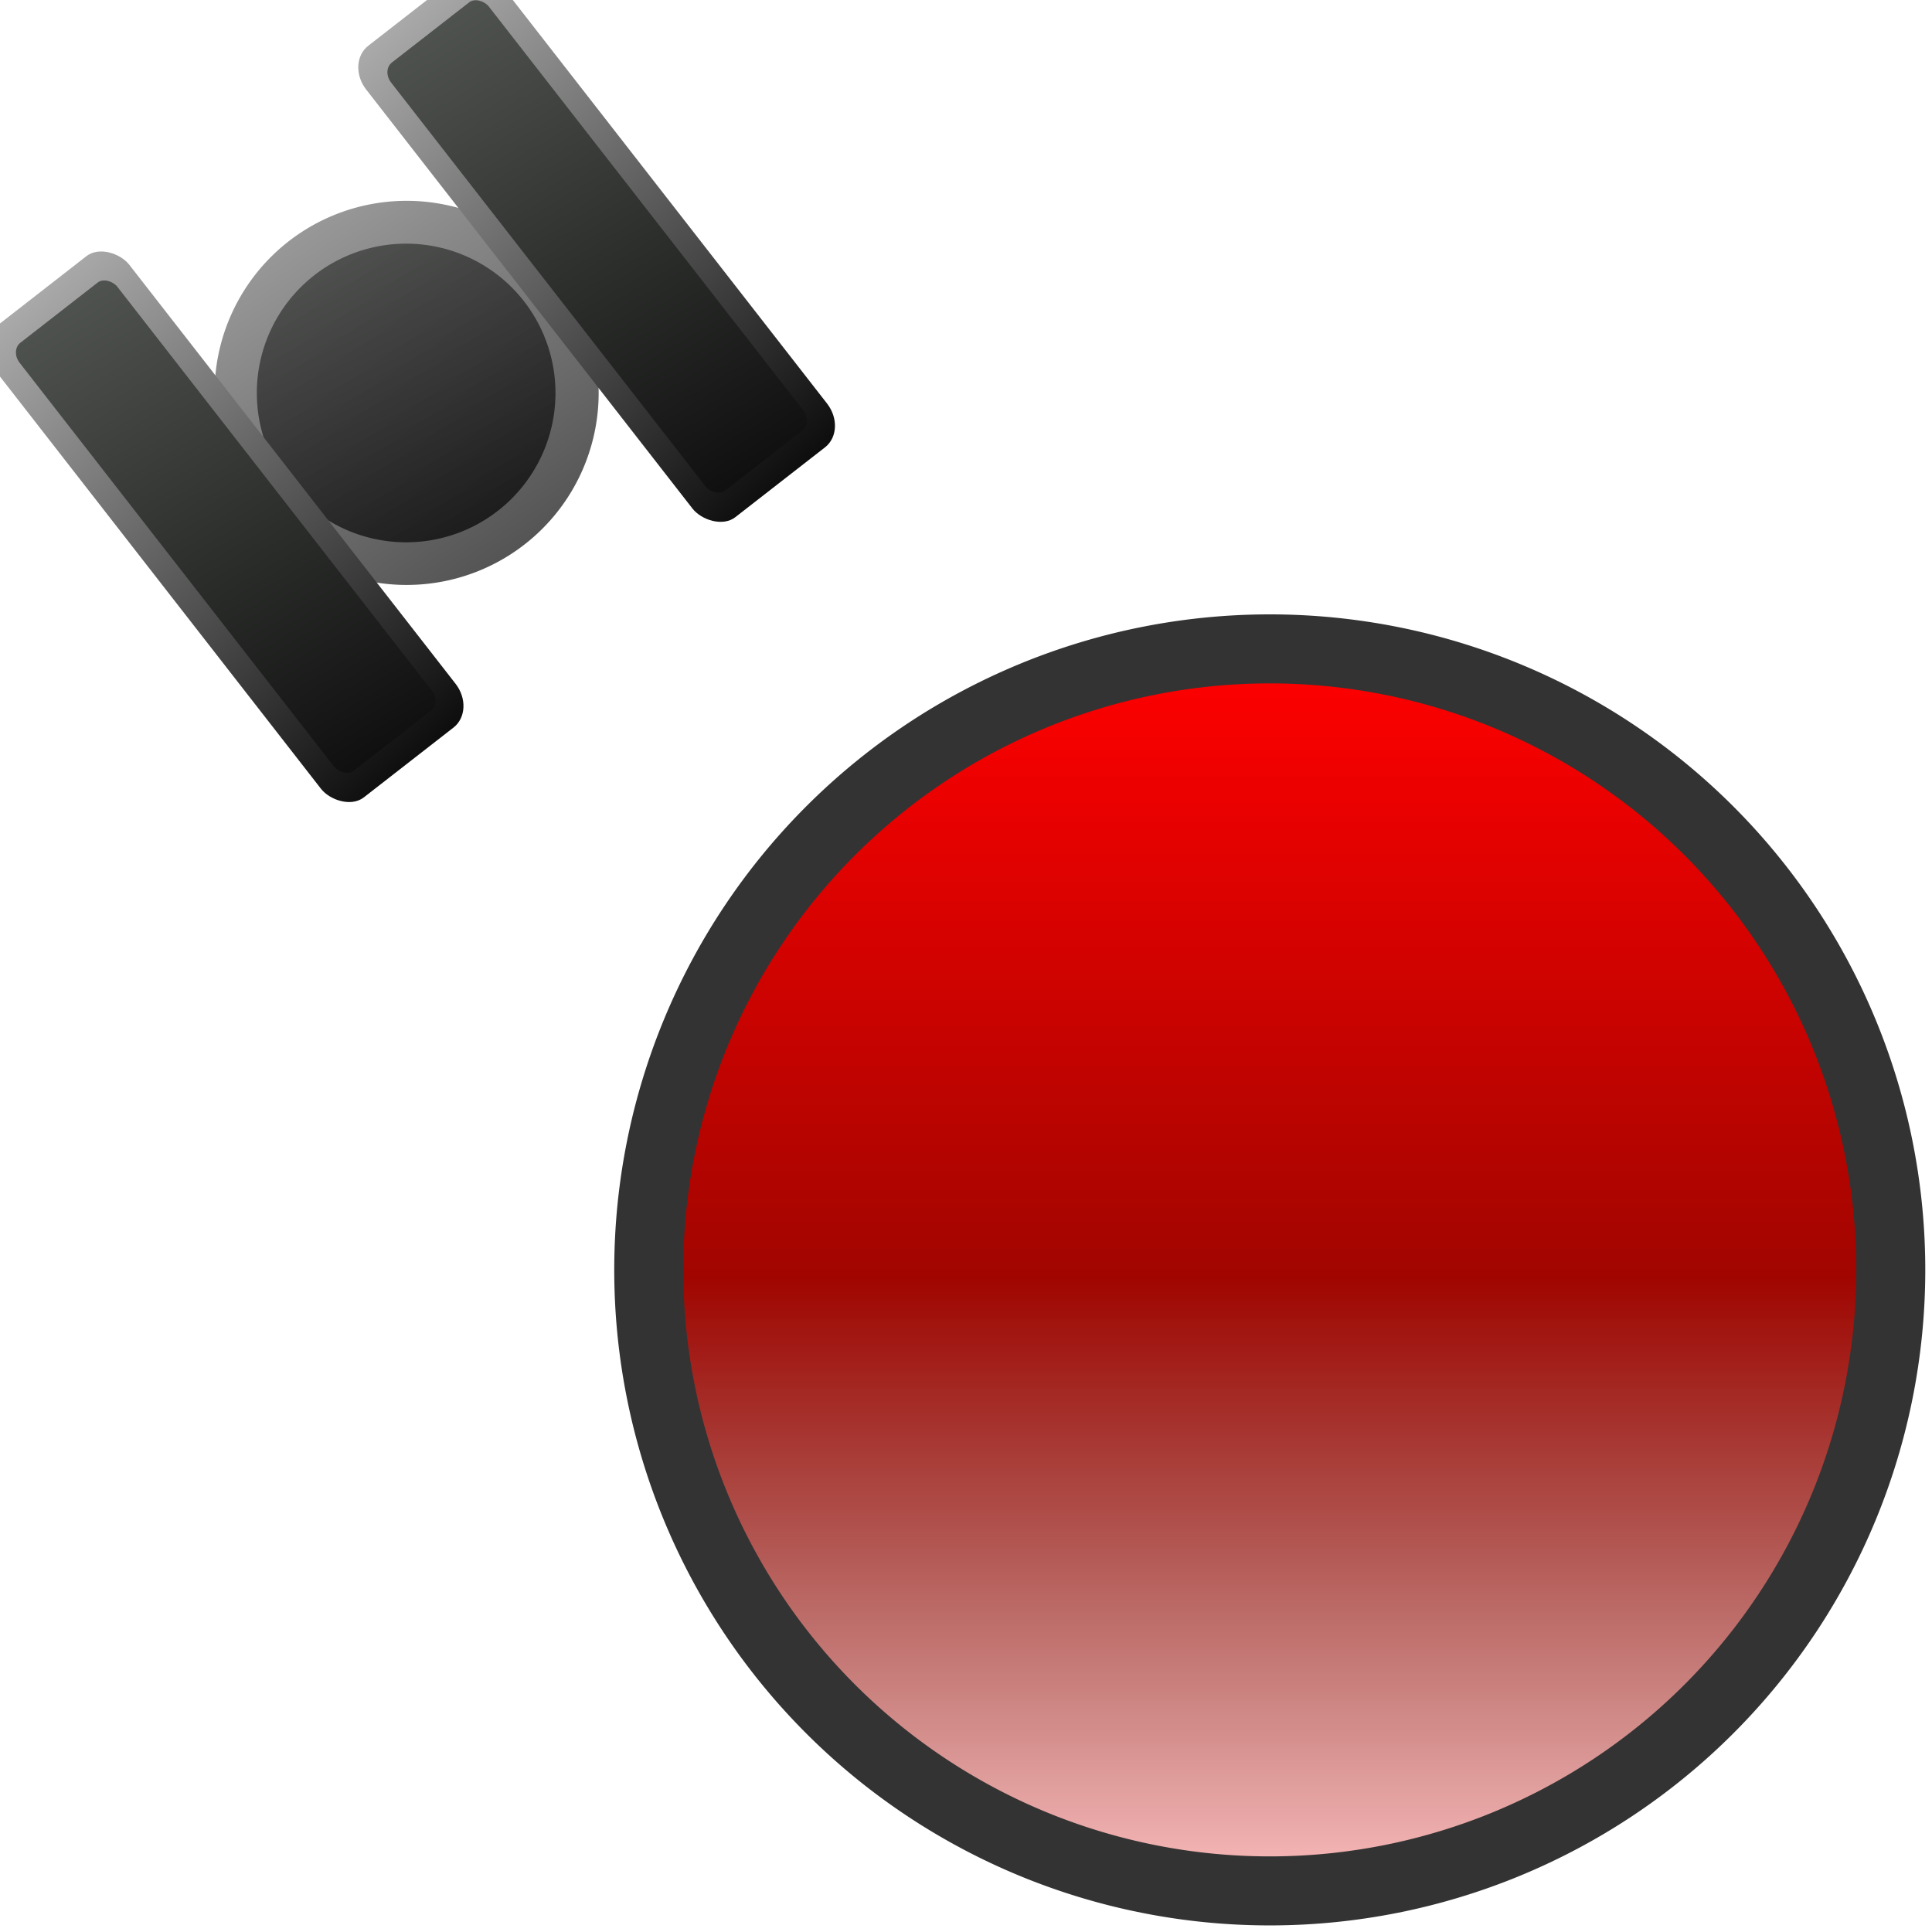 <?xml version="1.0" encoding="UTF-8" standalone="no"?>
<svg
   xmlns:dc="http://purl.org/dc/elements/1.1/"
   xmlns:cc="http://creativecommons.org/ns#"
   xmlns:rdf="http://www.w3.org/1999/02/22-rdf-syntax-ns#"
   xmlns:svg="http://www.w3.org/2000/svg"
   xmlns="http://www.w3.org/2000/svg"
   xmlns:xlink="http://www.w3.org/1999/xlink"
   xmlns:sodipodi="http://sodipodi.sourceforge.net/DTD/sodipodi-0.dtd"
   xmlns:inkscape="http://www.inkscape.org/namespaces/inkscape"
   id="svg26566"
   viewBox="0 0 28 28"
   version="1.1"
   inkscape:version="0.48.3.1 r9886"
   width="100%"
   height="100%"
   sodipodi:docname="gpsRed.svg">
  <sodipodi:namedview
     pagecolor="#000000"
     bordercolor="#666666"
     borderopacity="1"
     objecttolerance="10"
     gridtolerance="10"
     guidetolerance="10"
     inkscape:pageopacity="0"
     inkscape:pageshadow="2"
     inkscape:window-width="1920"
     inkscape:window-height="1025"
     id="namedview38"
     showgrid="false"
     inkscape:snap-grids="false"
     inkscape:zoom="16.857143"
     inkscape:cx="3.2056002"
     inkscape:cy="14"
     inkscape:window-x="-3"
     inkscape:window-y="-3"
     inkscape:window-maximized="1"
     inkscape:current-layer="svg26566"
     inkscape:snap-page="false"
     inkscape:showpageshadow="false"
     showborder="true" />
  <defs
     id="defs26568">
    <linearGradient
       id="linearGradient29652"
       y2="35.711"
       gradientUnits="userSpaceOnUse"
       y1="14.032"
       x2="47.818"
       x1="47.818">
      <stop
         id="stop3351"
         stop-color="#F00"
         offset="0" />
      <stop
         id="stop3353"
         stop-color="#000e00"
         offset="1" />
    </linearGradient>
    <linearGradient
       id="linearGradient29654"
       y2="22.078"
       gradientUnits="userSpaceOnUse"
       y1="14.032"
       x2="47.818"
       x1="47.818">
      <stop
         id="stop4152"
         stop-color="#ffbfbf"
         offset="0" />
      <stop
         id="stop4154"
         stop-color="#ffbfbf"
         stop-opacity="0"
         offset="1" />
    </linearGradient>
    <linearGradient
       id="linearGradient30404"
       y2="32.429"
       gradientUnits="userSpaceOnUse"
       y1="1.139"
       x2="51.043"
       x1="53.284">
      <stop
         id="stop3412-8-8-7-4-01"
         stop-color="#BBB"
         offset="0" />
      <stop
         id="stop3414-7-3-88-9-0"
         stop-color="#000"
         offset="1" />
    </linearGradient>
    <linearGradient
       id="linearGradient30406"
       y2="-5.554"
       gradientUnits="userSpaceOnUse"
       y1="30.123"
       x2="51.292"
       x1="43.836">
      <stop
         id="stop3406-9-2-7-9-04"
         stop-color="#000"
         offset="0" />
      <stop
         id="stop3408-3-0-4-8-0"
         stop-color="#6e736e"
         offset="1" />
    </linearGradient>
    <linearGradient
       id="linearGradient30408"
       y2="120"
       gradientUnits="userSpaceOnUse"
       y1="4"
       gradientTransform="matrix(0.25,0,0,0.292,4.671,1035.022)"
       x2="120"
       x1="112">
      <stop
         id="stop3412-8-8-0-2"
         stop-color="#BBB"
         offset="0" />
      <stop
         id="stop3414-7-3-3-7"
         stop-color="#000"
         offset="1" />
    </linearGradient>
    <linearGradient
       id="linearGradient30410"
       y2="-24"
       gradientUnits="userSpaceOnUse"
       y1="128"
       gradientTransform="matrix(0.242,0,0,0.289,5.554,1035.23)"
       x2="104"
       x1="88">
      <stop
         id="stop3406-9-2-1-19"
         stop-color="#000"
         offset="0" />
      <stop
         id="stop3408-3-0-0-0"
         stop-color="#6e736e"
         offset="1" />
    </linearGradient>
    <linearGradient
       inkscape:collect="always"
       xlink:href="#linearGradient30408"
       id="linearGradient3015"
       gradientUnits="userSpaceOnUse"
       gradientTransform="matrix(0.25,0,0,0.292,4.671,1035.022)"
       x1="112"
       y1="4"
       x2="120"
       y2="120" />
    <linearGradient
       inkscape:collect="always"
       xlink:href="#linearGradient30410"
       id="linearGradient3017"
       gradientUnits="userSpaceOnUse"
       gradientTransform="matrix(0.242,0,0,0.289,5.554,1035.23)"
       x1="88"
       y1="128"
       x2="104"
       y2="-24" />
    <linearGradient
       inkscape:collect="always"
       xlink:href="#linearGradient30408"
       id="linearGradient3019"
       gradientUnits="userSpaceOnUse"
       gradientTransform="matrix(0.25,0,0,0.292,4.671,1035.022)"
       x1="112"
       y1="4"
       x2="120"
       y2="120" />
    <linearGradient
       inkscape:collect="always"
       xlink:href="#linearGradient30410"
       id="linearGradient3021"
       gradientUnits="userSpaceOnUse"
       gradientTransform="matrix(0.242,0,0,0.289,5.554,1035.23)"
       x1="88"
       y1="128"
       x2="104"
       y2="-24" />
  </defs>
  <g
     id="layer1"
     transform="translate(0.013,-1024.468)">
    <g
       id="g29647"
       transform="translate(-77.127,111.002)">
      <path
         id="path2972-8-0-7"
         transform="matrix(1.119,0,0,1.119,42.243,907.354)"
         d="m 55.474,24.544 a 8.043,8.043 0 0 1 -10.046,5.215 8.043,8.043 0 0 1 -5.313,-9.994 8.043,8.043 0 0 1 9.941,-5.412 8.043,8.043 0 0 1 5.51,9.887"
         style="fill:url(#linearGradient29652)"
         inkscape:connector-curvature="0" />
      <path
         id="path2972-8-0-7-6"
         transform="matrix(-1.119,0,0,-1.119,149.127,956.684)"
         d="m 55.474,24.544 a 8.043,8.043 0 0 1 -10.046,5.215 8.043,8.043 0 0 1 -5.313,-9.994 8.043,8.043 0 0 1 9.941,-5.412 8.043,8.043 0 0 1 5.51,9.887"
         style="fill:url(#linearGradient29654)"
         inkscape:connector-curvature="0" />
      <path
         id="path2972-8-0-7-5"
         d="m 55.861,22.078 a 8.043,8.043 0 0 1 -8.043,8.043 8.043,8.043 0 0 1 -8.043,-8.043 8.043,8.043 0 0 1 8.043,-8.043 8.043,8.043 0 0 1 8.043,8.043 z"
         transform="matrix(1.119,0,0,1.119,42.008,907.165)"
         stroke-miterlimit="4"
         inkscape:connector-curvature="0"
         style="fill:none;stroke:#333333;stroke-width:0.894;stroke-miterlimit:4;stroke-dasharray:none" />
    </g>
    <g
       id="g30393"
       transform="translate(-2.121,-54.447)">
      <g
         id="g3904-0"
         transform="matrix(0.244,-0.19,0.19,0.244,-210.704,839.524)">
        <path
           id="path2972-0-3"
           d="m 55.474,24.544 a 8.043,8.043 0 0 1 -10.046,5.215 8.043,8.043 0 0 1 -5.313,-9.994 8.043,8.043 0 0 1 9.941,-5.412 8.043,8.043 0 0 1 5.51,9.887"
           transform="matrix(1.119,0,0,1.119,17.572,1035.09)"
           style="opacity:0.7;fill:url(#linearGradient30404)"
           inkscape:connector-curvature="0" />
        <path
           id="path2972-4-1-7"
           d="m 55.474,24.544 a 8.043,8.043 0 0 1 -10.046,5.215 8.043,8.043 0 0 1 -5.313,-9.994 8.043,8.043 0 0 1 9.941,-5.412 8.043,8.043 0 0 1 5.51,9.887"
           transform="matrix(0.87,0,0,0.87,29.459,1040.578)"
           style="opacity:0.7;fill:url(#linearGradient30406)"
           inkscape:connector-curvature="0" />
      </g>
      <g
         id="g3896-0"
         transform="matrix(0.244,-0.19,0.19,0.244,-196.932,831.213)">
        <rect
           id="rect2464-6-6-1-49"
           rx="1.336"
           ry="1.558"
           height="28"
           width="8"
           y="1039.7"
           x="26.671"
           style="fill:url(#linearGradient3015)" />
        <rect
           id="rect3051-3-7-8-4"
           rx="0.603"
           ry="0.72"
           height="25.424"
           width="5.802"
           y="1041"
           x="27.794"
           style="fill:url(#linearGradient3017)" />
      </g>
      <g
         id="g3896-4-8"
         transform="matrix(0.244,-0.19,0.19,0.244,-202.316,835.274)">
        <rect
           id="rect2464-6-6-1-2-9"
           rx="1.336"
           ry="1.558"
           height="28"
           width="8"
           y="1039.7"
           x="26.671"
           style="fill:url(#linearGradient3019)" />
        <rect
           id="rect3051-3-7-8-0-0"
           rx="0.603"
           ry="0.72"
           height="25.424"
           width="5.802"
           y="1041"
           x="27.794"
           style="fill:url(#linearGradient3021)" />
      </g>
    </g>
  </g>
</svg>
